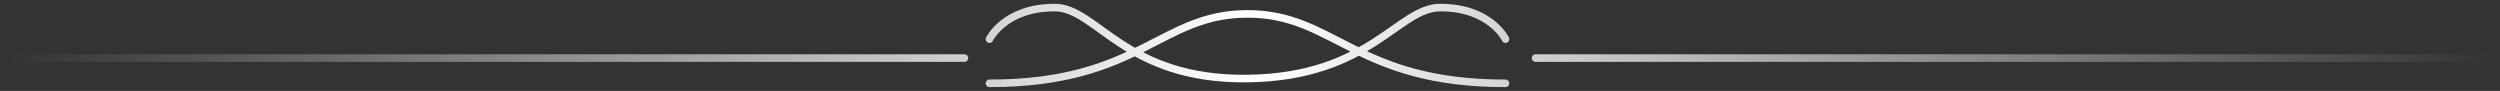 <svg width="330" height="12" viewBox="0 0 330 12" fill="none" xmlns="http://www.w3.org/2000/svg">
<rect x="0" y="0" width="330" height="12" fill="#333333" stroke="none"/>
<path d="M1 7.667H127.306M202.694 7.667H329M130.613 11C150.452 11 153.131 1.833 164.669 1.833C176.208 1.833 178.887 11 198.726 11M198.726 5.167C198.726 5.167 196.742 1 190.129 1C184.528 1 180.871 10.167 164.669 10.369C148.468 10.572 144.811 1 139.21 1C132.597 1 130.613 5.167 130.613 5.167" stroke="url(#paint0_linear_359_321)" stroke-linecap="round" stroke-linejoin="round"/>
<defs>
<linearGradient id="paint0_linear_359_321" x1="329" y1="1" x2="1" y2="1" gradientUnits="userSpaceOnUse">
<stop stop-color="white" stop-opacity="0"/>
<stop offset="0.5" stop-color="white"/>
<stop offset="1" stop-color="white" stop-opacity="0"/>
</linearGradient>
</defs>
</svg>
